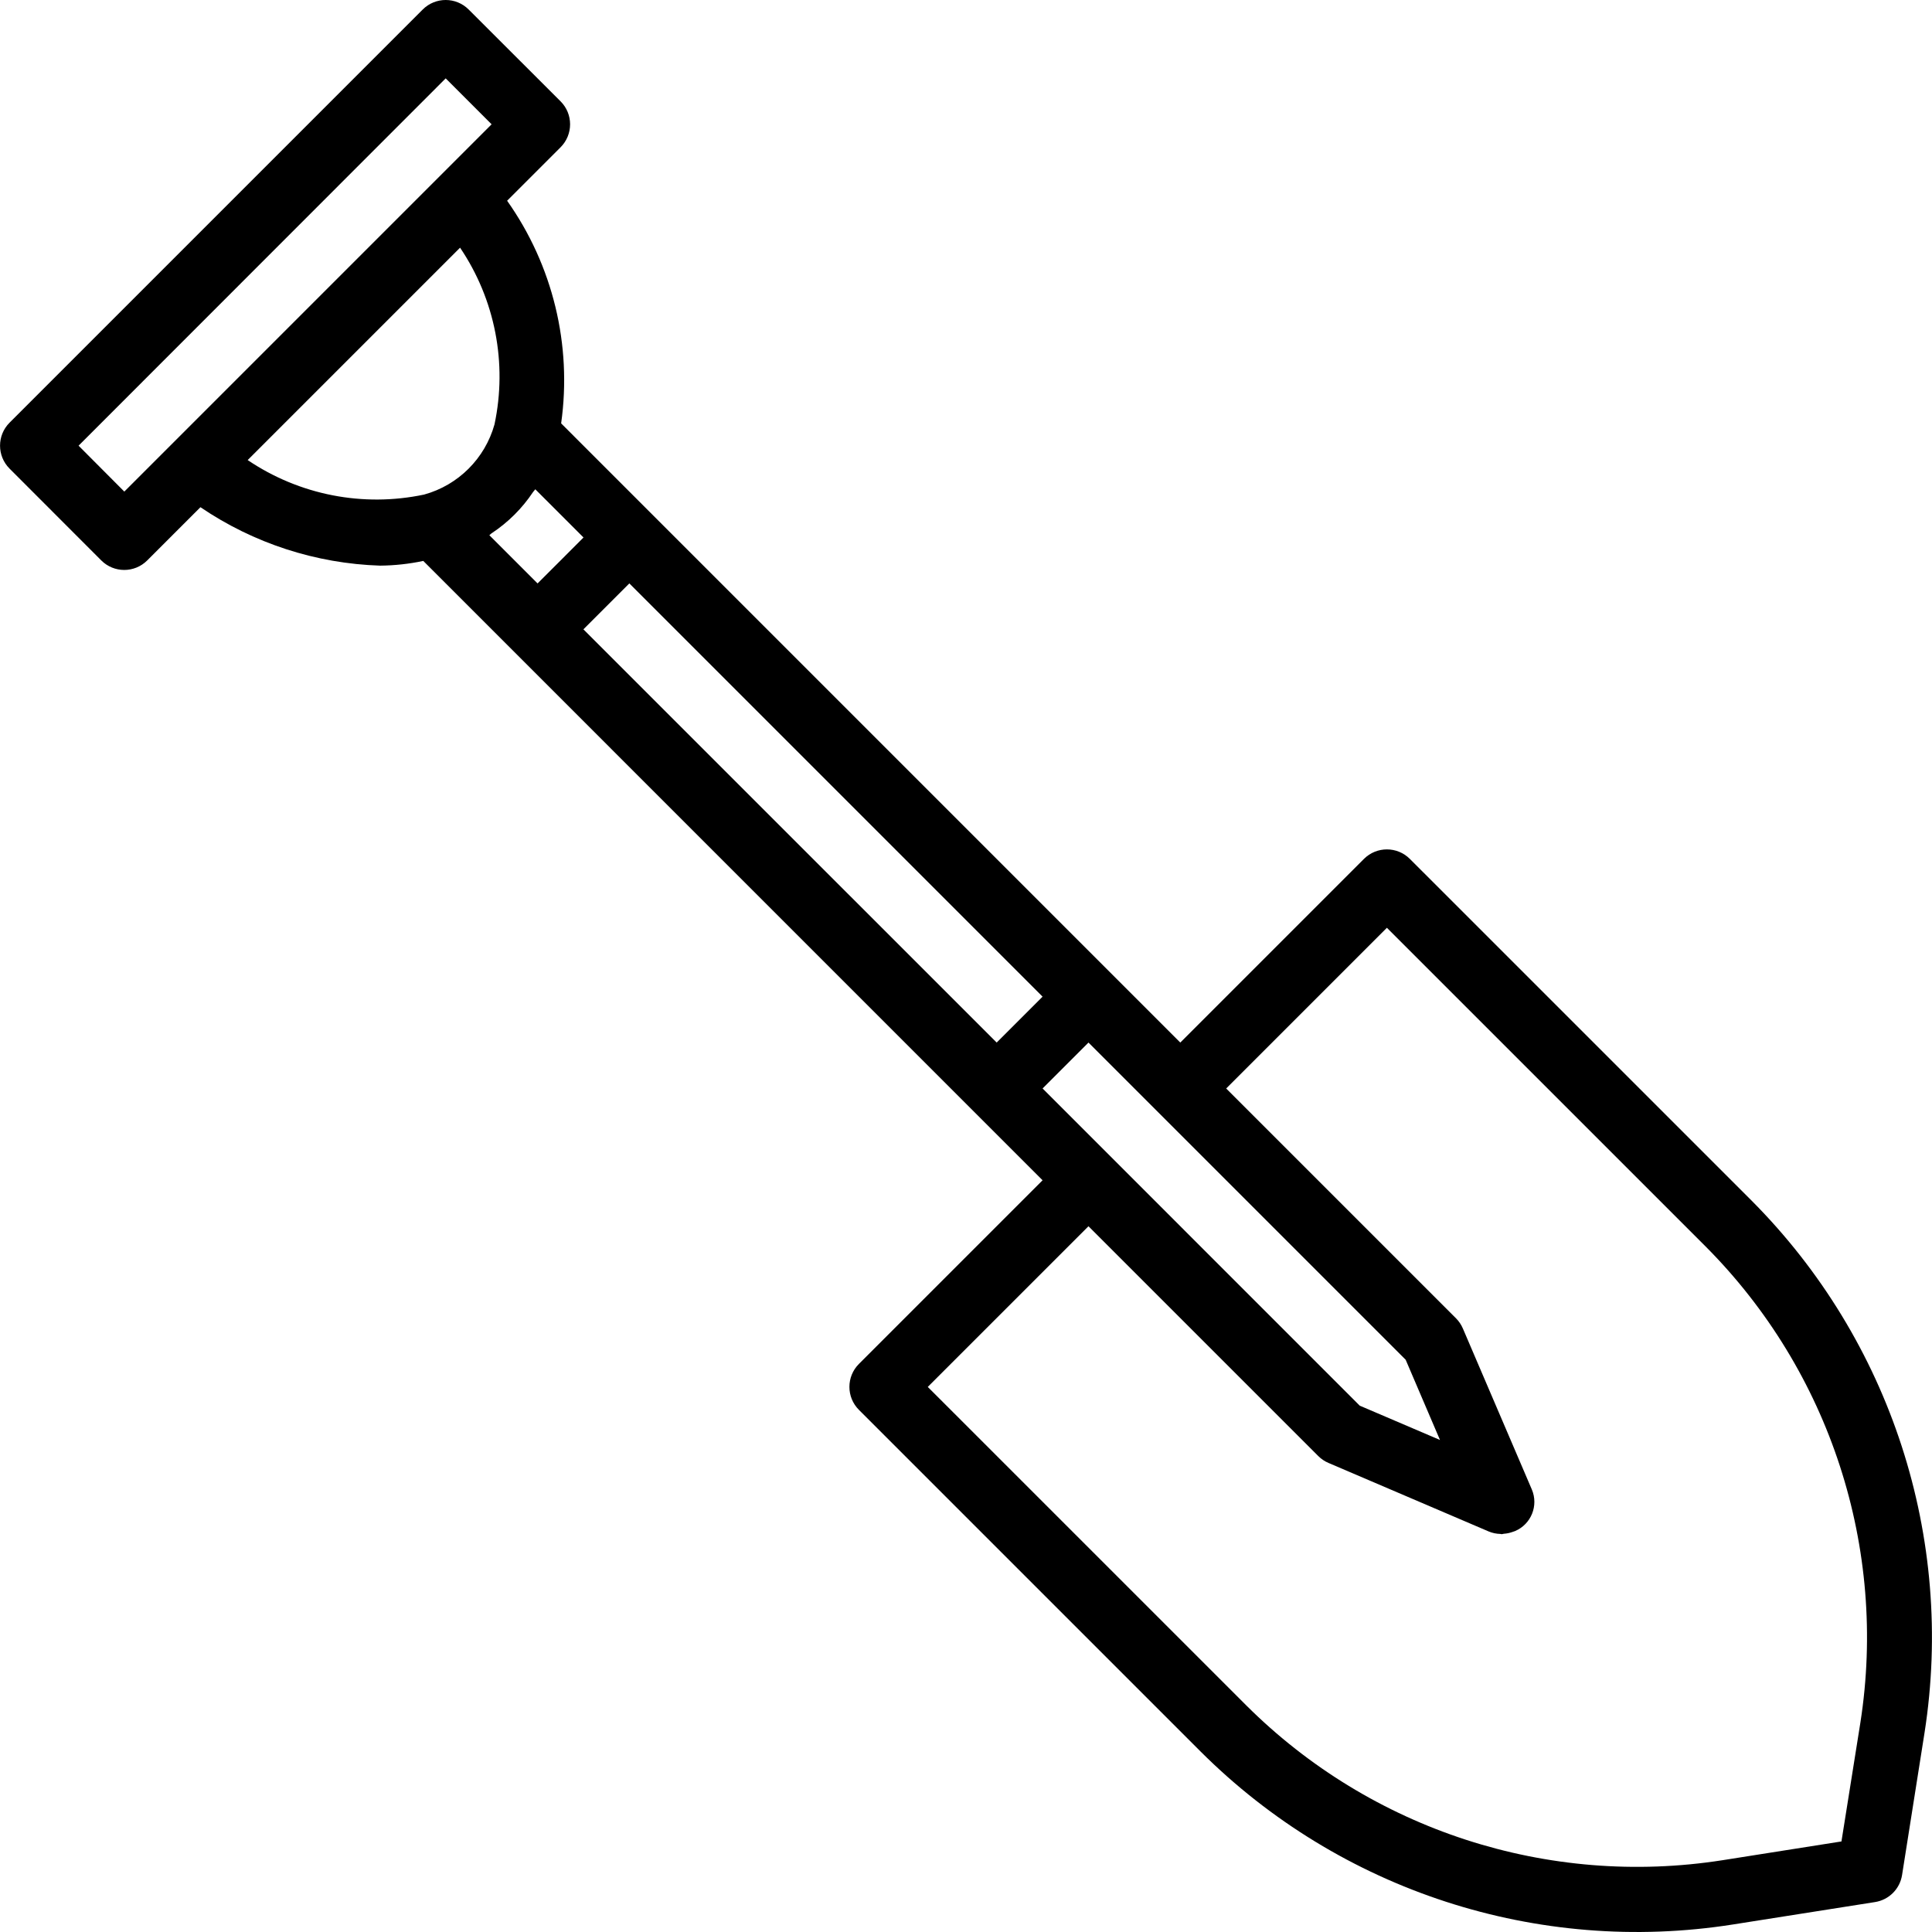 <?xml version="1.0" encoding="iso-8859-1"?>
<!-- Generator: Adobe Illustrator 19.0.0, SVG Export Plug-In . SVG Version: 6.00 Build 0)  -->
<svg version="1.1" id="Capa_1" xmlns="http://www.w3.org/2000/svg" xmlns:xlink="http://www.w3.org/1999/xlink" x="0px" y="0px"
	 viewBox="0 0 476.073 476.073" style="enable-background:new 0 0 476.073 476.073;" xml:space="preserve">
<g>
	<g>
		<path d="M431.569,295.798L431.569,295.798l-84.16-84.152c-3.124-3.123-8.188-3.123-11.312,0l-45.256,45.256L138.273,104.326
			c2.716-19.316-2.045-38.941-13.312-54.864l13.176-13.176c3.123-3.124,3.123-8.188,0-11.312L115.481,2.342
			c-3.124-3.123-8.188-3.123-11.312,0L2.353,104.158c-3.123,3.124-3.123,8.188,0,11.312l22.608,22.632
			c3.124,3.123,8.188,3.123,11.312,0l13.12-13.12c13.094,8.894,28.444,13.887,44.264,14.4c3.579-0.033,7.146-0.421,10.648-1.16
			l152.6,152.616l-45.256,45.256c-3.123,3.124-3.123,8.188,0,11.312l84.152,84.152c34.405,34.366,83.162,50.221,131.2,42.664
			l35.048-5.528c3.424-0.544,6.108-3.231,6.648-6.656l5.536-35.056C481.736,378.953,465.889,330.226,431.569,295.798z
			 M346.377,335.062l8.456,19.768l-19.776-8.456l-78.152-78.16l11.312-11.312L346.377,335.062z M30.633,121.134l-11.272-11.312
			l90.464-90.512l11.312,11.32L30.633,121.134z M104.505,121.87c-15.044,3.177-30.734,0.107-43.472-8.504l52.336-52.336
			c8.627,12.765,11.688,28.491,8.48,43.56C119.497,112.992,112.916,119.549,104.505,121.87z M132.465,143.766l-11.88-11.88
			c0.216-0.16,0.376-0.376,0.632-0.528c4.023-2.665,7.472-6.109,10.144-10.128c0.16-0.232,0.384-0.424,0.544-0.664l11.88,11.88
			l-5.656,5.664L132.465,143.766z M245.593,256.902L143.761,155.078l11.32-11.32L256.905,245.59L245.593,256.902z M458.425,424.486
			l-4.664,29.272l-29.304,4.624c-42.974,6.726-86.577-7.453-117.376-38.168l-78.464-78.456l39.6-39.592l56.624,56.624
			c0.72,0.722,1.573,1.298,2.512,1.696l39.536,16.912c0.897,0.367,1.855,0.565,2.824,0.584c0.104,0,0.216,0.064,0.328,0.064
			s0.344-0.088,0.528-0.104c0.67-0.046,1.331-0.178,1.968-0.392c0.272-0.075,0.539-0.166,0.8-0.272
			c3.971-1.692,5.82-6.282,4.128-10.254c-0.021-0.049-0.042-0.098-0.064-0.146l-16.928-39.52c-0.4-0.938-0.976-1.79-1.696-2.512
			l-56.624-56.624l39.6-39.6l78.504,78.496C450.958,337.922,465.135,381.516,458.425,424.486z"/>
	</g>
</g>
<g>
</g>
<g>
</g>
<g>
</g>
<g>
</g>
<g>
</g>
<g>
</g>
<g>
</g>
<g>
</g>
<g>
</g>
<g>
</g>
<g>
</g>
<g>
</g>
<g>
</g>
<g>
</g>
<g>
</g>
</svg>
